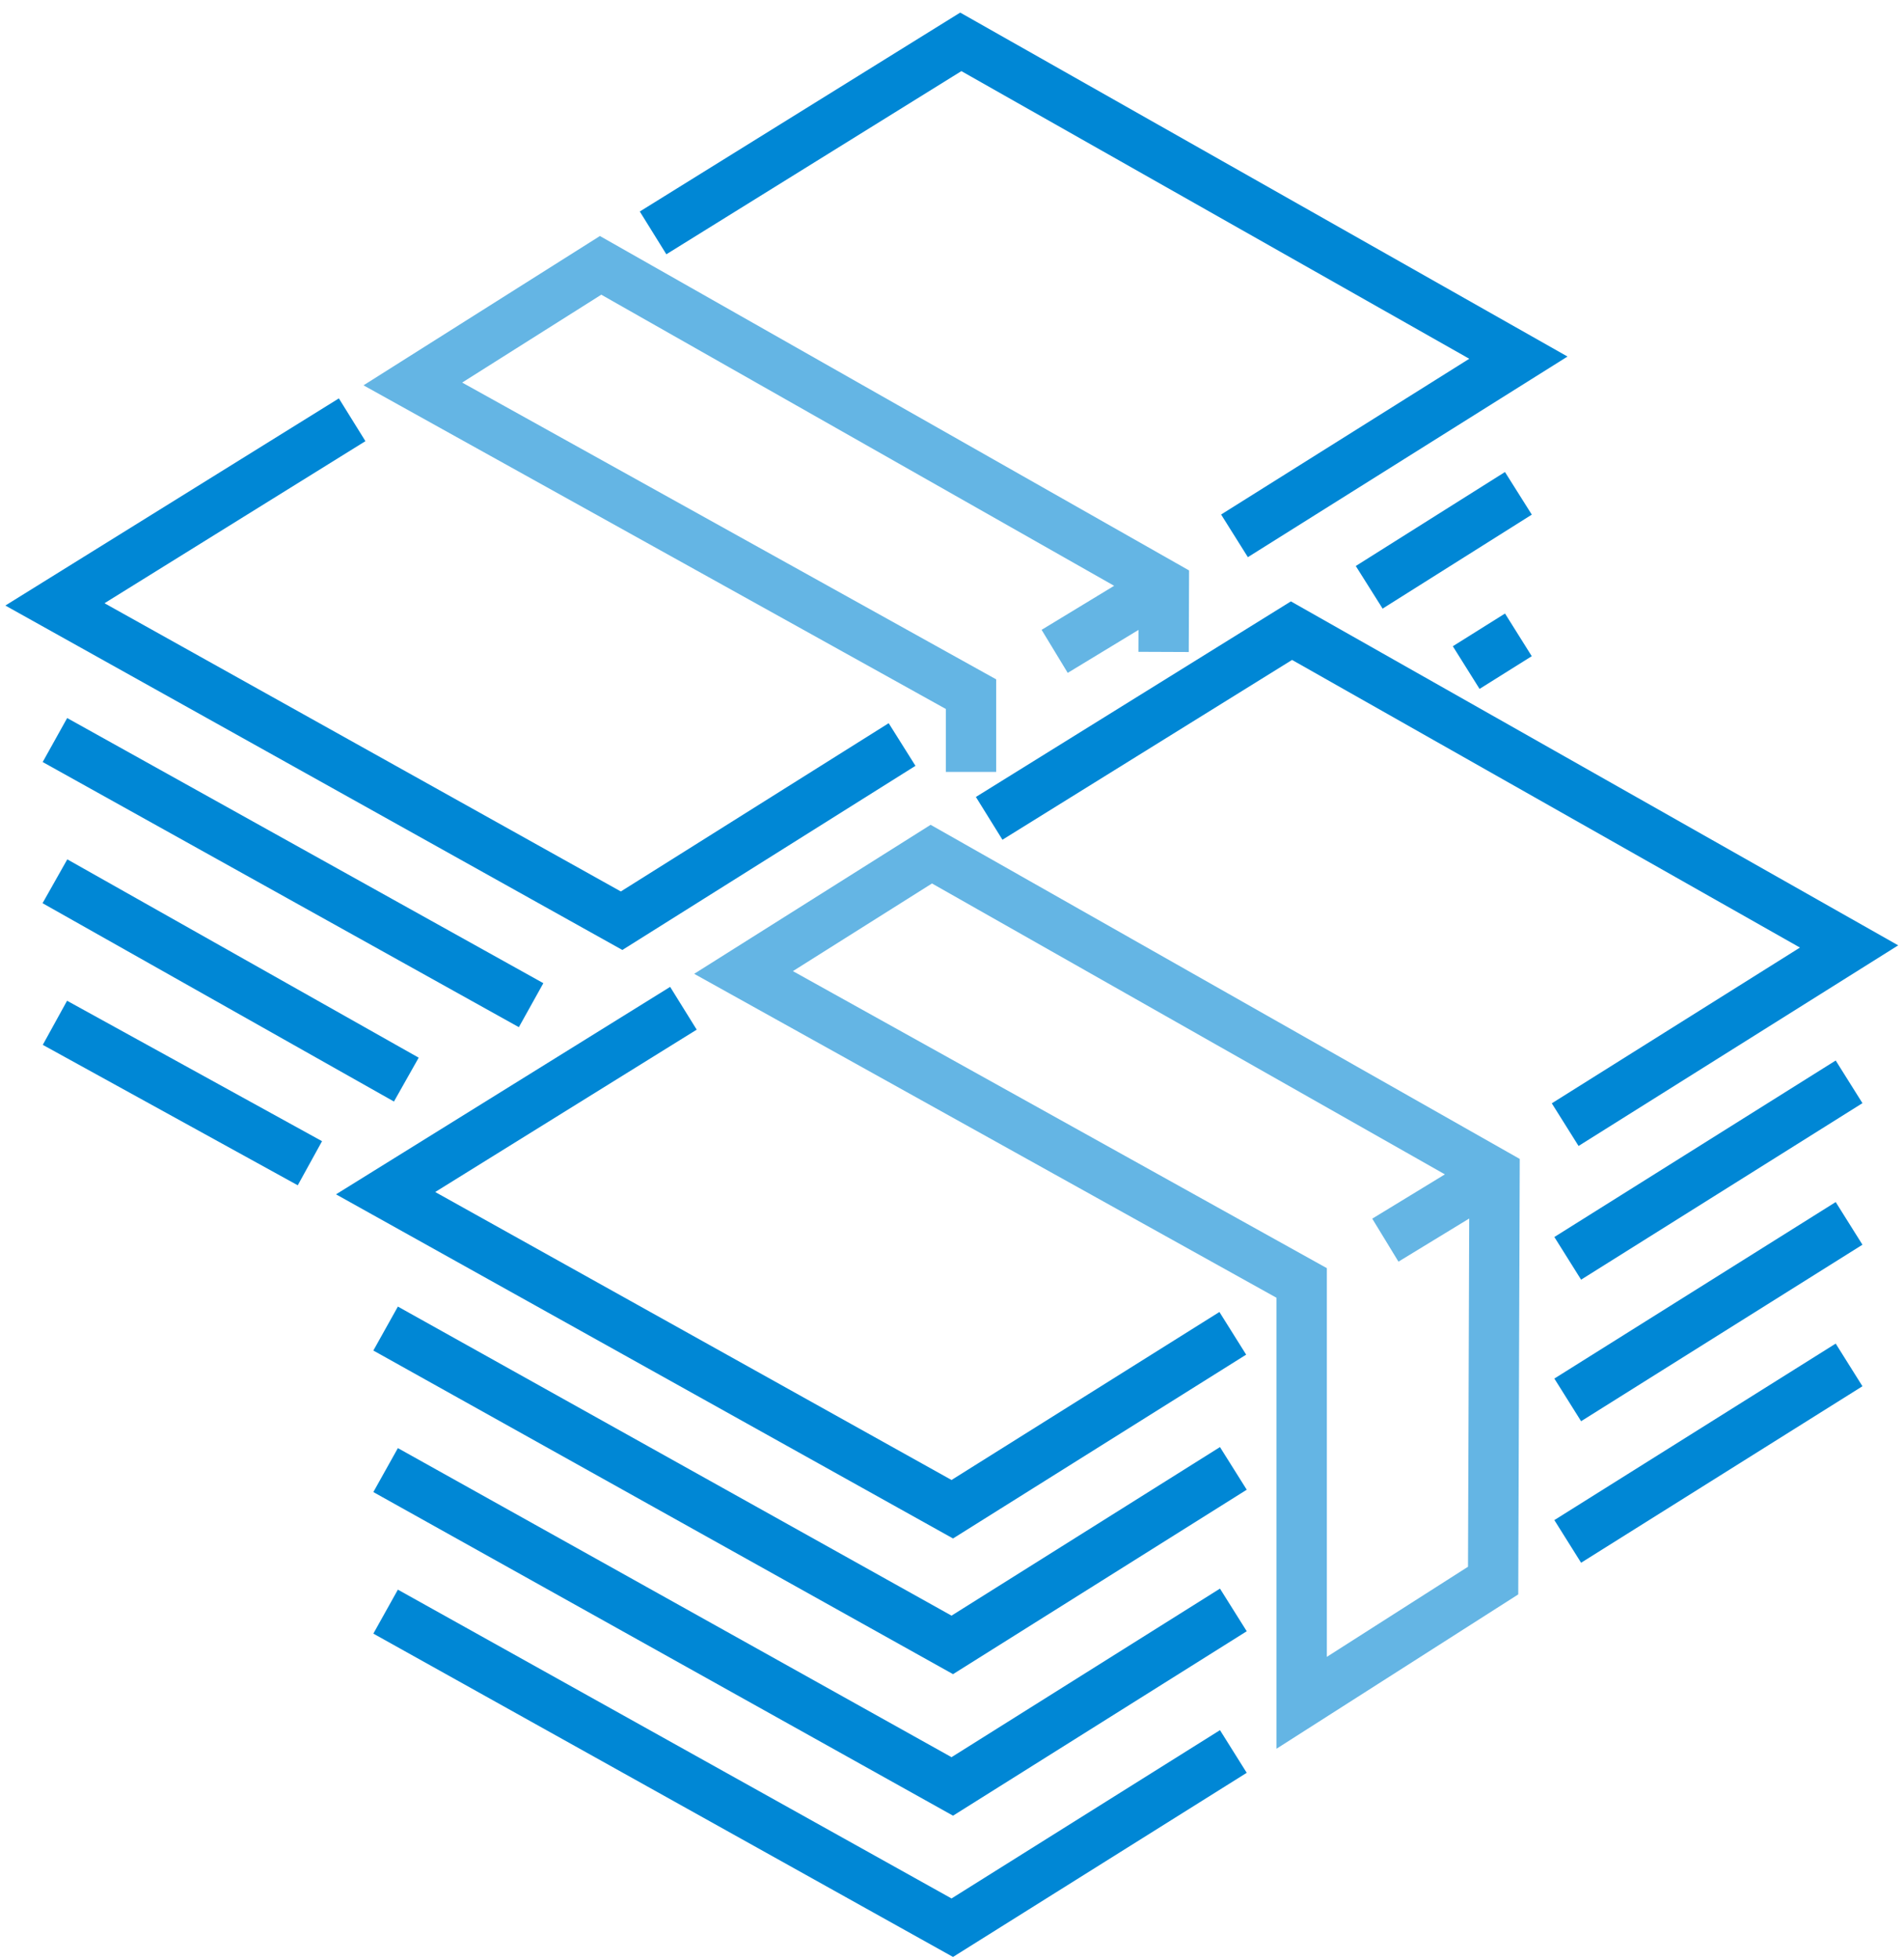 <svg width="104" height="107" xmlns="http://www.w3.org/2000/svg">
    <g stroke-width="2.75" fill="none" fill-rule="evenodd">
        <path stroke="#0087D5" d="m54.03 44.696 16.513-10.251L101 51.693l-15.507 9.732M67.337 72.822 52.015 82.43 21.063 65.168 37.33 55.069"/>
        <path stroke="#0087D5" d="m67.368 80.2-15.353 9.64-30.952-17.278M101 59.087l-15.368 9.64"/>
        <path stroke="#0087D5" d="m67.368 87.93-15.353 9.64-30.952-17.278M101 66.818l-15.368 9.64"/>
        <path stroke="#0087D5" d="m67.368 95.661-15.353 9.625-30.952-17.263M101 74.548l-15.368 9.64"/>
        <path stroke="#64B5E4" d="M40.614 53.114 71.1 70.072v22.93l10.457-6.675.077-22.229L50.87 46.651zM81.635 64.098l-5.964 3.636"/>
        <path stroke="#0087D5" d="M35.672 12.72 52.48 2.286l30.457 17.248-15.507 9.732M49.273 40.663l-15.32 9.624L3 33.01l16.235-10.083M29.01 54.9 3 40.419M82.937 26.944l-8.149 5.133M22.194 58.965 3 48.133M82.937 34.674l-2.851 1.787M16.927 63.533 3 55.863"/>
        <path stroke="#64B5E4" d="m63.557 35.606.015-3.651-30.766-17.462L22.55 20.97l30.488 16.943v4.247M63.572 31.955l-5.964 3.62"/>
    </g>
</svg>
